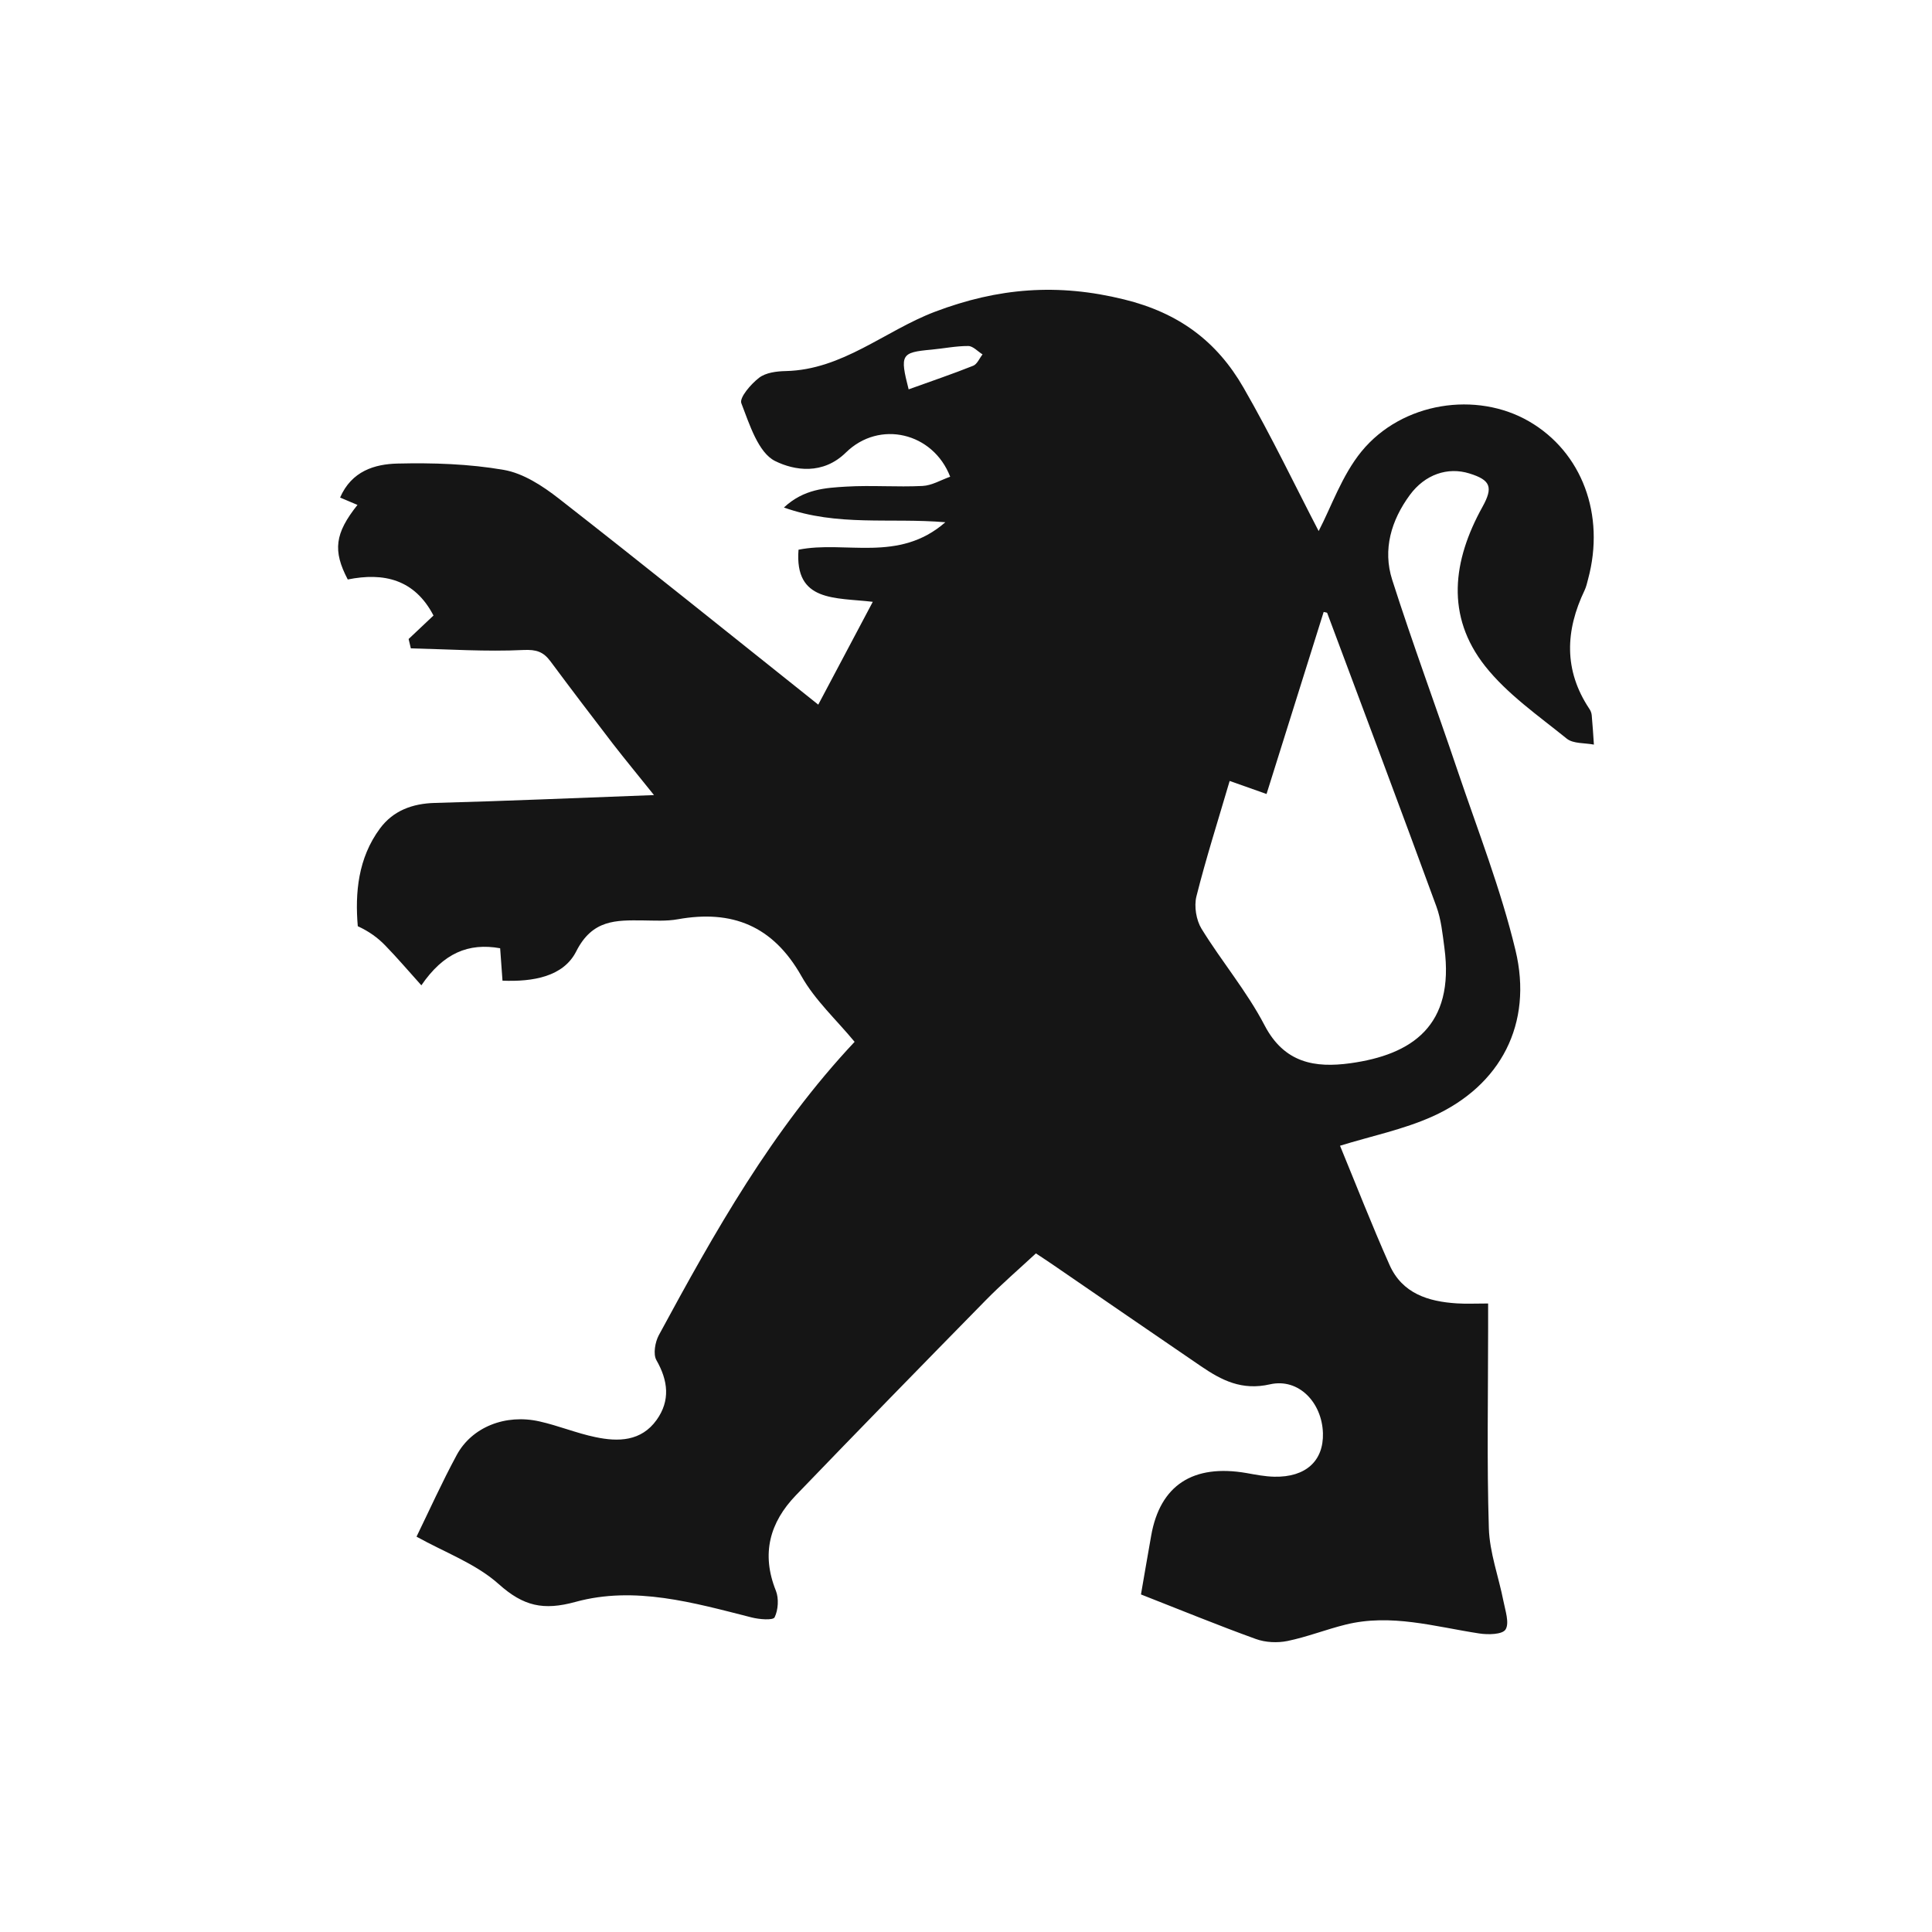 <svg width="32" height="32" viewBox="0 0 32 32" fill="none" xmlns="http://www.w3.org/2000/svg">
<path d="M24.599 11.034C24.969 11.501 25.482 11.855 25.95 12.234C26.058 12.321 26.248 12.303 26.4 12.333C26.389 12.171 26.379 12.009 26.364 11.847C26.361 11.809 26.345 11.769 26.323 11.738C25.899 11.1 25.926 10.445 26.246 9.777C26.273 9.719 26.288 9.654 26.304 9.591C26.591 8.527 26.203 7.488 25.327 6.98C24.458 6.475 23.224 6.656 22.551 7.477C22.225 7.876 22.048 8.401 21.841 8.796C21.464 8.072 21.061 7.227 20.596 6.42C20.155 5.654 19.527 5.183 18.62 4.96C17.52 4.688 16.53 4.767 15.482 5.165C14.655 5.48 13.954 6.125 13.015 6.146C12.864 6.149 12.685 6.171 12.573 6.257C12.438 6.36 12.243 6.587 12.279 6.679C12.414 7.029 12.559 7.497 12.838 7.636C13.159 7.795 13.63 7.869 14.011 7.495C14.565 6.952 15.455 7.162 15.738 7.896C15.585 7.95 15.434 8.042 15.279 8.049C14.858 8.07 14.434 8.035 14.014 8.06C13.673 8.081 13.315 8.098 12.984 8.406C13.875 8.723 14.739 8.573 15.658 8.65C14.884 9.327 14 8.949 13.226 9.105C13.158 9.976 13.832 9.894 14.456 9.968C14.12 10.602 13.834 11.142 13.553 11.671C12.073 10.492 10.672 9.363 9.255 8.257C8.987 8.048 8.667 7.839 8.345 7.783C7.768 7.683 7.171 7.664 6.584 7.678C6.207 7.687 5.824 7.801 5.633 8.241C5.742 8.287 5.828 8.324 5.921 8.363C5.546 8.834 5.509 9.12 5.76 9.598C6.355 9.478 6.867 9.594 7.18 10.195C7.033 10.334 6.9 10.459 6.768 10.584C6.78 10.636 6.793 10.688 6.805 10.739C7.427 10.753 8.049 10.796 8.669 10.766C8.884 10.756 8.999 10.795 9.117 10.953C9.458 11.412 9.804 11.867 10.152 12.32C10.354 12.581 10.565 12.835 10.832 13.169C9.561 13.216 8.382 13.268 7.203 13.299C6.829 13.309 6.512 13.427 6.293 13.723C5.93 14.213 5.879 14.791 5.926 15.341C6.113 15.427 6.257 15.532 6.38 15.659C6.578 15.862 6.762 16.079 6.979 16.32C7.344 15.787 7.758 15.612 8.284 15.706C8.298 15.905 8.31 16.069 8.323 16.243C8.825 16.263 9.331 16.179 9.544 15.758C9.811 15.229 10.202 15.241 10.648 15.245C10.84 15.247 11.038 15.26 11.226 15.226C12.124 15.065 12.802 15.331 13.275 16.169C13.499 16.567 13.852 16.889 14.155 17.256C12.784 18.716 11.836 20.408 10.912 22.115C10.85 22.23 10.816 22.43 10.872 22.528C11.067 22.869 11.104 23.198 10.876 23.518C10.62 23.876 10.239 23.883 9.861 23.803C9.548 23.738 9.248 23.613 8.935 23.543C8.372 23.416 7.816 23.636 7.565 24.099C7.32 24.552 7.108 25.023 6.899 25.452C7.365 25.712 7.882 25.898 8.263 26.24C8.671 26.604 9.001 26.678 9.53 26.533C10.512 26.263 11.488 26.546 12.45 26.79C12.575 26.822 12.803 26.841 12.83 26.788C12.89 26.666 12.902 26.475 12.851 26.347C12.605 25.735 12.75 25.216 13.182 24.767C14.225 23.683 15.276 22.607 16.329 21.534C16.591 21.267 16.875 21.023 17.158 20.76C17.263 20.83 17.348 20.885 17.431 20.942C18.251 21.504 19.07 22.069 19.892 22.629C20.235 22.863 20.569 23.035 21.034 22.929C21.511 22.821 21.896 23.23 21.912 23.737C21.925 24.197 21.627 24.47 21.107 24.459C20.954 24.456 20.801 24.426 20.65 24.399C19.76 24.244 19.214 24.6 19.067 25.436C19.004 25.79 18.944 26.144 18.898 26.409C19.542 26.661 20.167 26.918 20.801 27.147C20.961 27.205 21.158 27.214 21.325 27.18C21.65 27.113 21.963 26.989 22.286 26.909C23.038 26.722 23.765 26.943 24.499 27.055C24.646 27.078 24.885 27.074 24.937 26.989C25.003 26.882 24.933 26.679 24.902 26.521C24.823 26.117 24.672 25.716 24.66 25.311C24.626 24.213 24.648 23.114 24.648 22.015C24.648 21.877 24.648 21.738 24.648 21.59C24.436 21.59 24.282 21.598 24.129 21.588C23.658 21.558 23.226 21.426 23.015 20.951C22.72 20.288 22.456 19.61 22.195 18.977C22.711 18.817 23.245 18.709 23.731 18.49C24.856 17.982 25.395 16.956 25.101 15.738C24.859 14.73 24.478 13.757 24.145 12.773C23.788 11.714 23.399 10.667 23.059 9.603C22.899 9.102 23.043 8.618 23.351 8.199C23.602 7.857 23.979 7.73 24.338 7.842C24.69 7.951 24.735 8.069 24.554 8.396C24.061 9.285 23.941 10.201 24.599 11.034ZM16.119 6.058C15.776 6.195 15.426 6.313 15.05 6.449C14.902 5.871 14.925 5.837 15.428 5.791C15.632 5.772 15.835 5.73 16.038 5.731C16.117 5.732 16.195 5.821 16.274 5.87C16.223 5.934 16.185 6.032 16.119 6.058ZM23.79 15.011C23.87 15.227 23.893 15.467 23.924 15.699C24.096 16.99 23.387 17.47 22.363 17.611C21.784 17.69 21.272 17.611 20.944 16.98C20.651 16.418 20.234 15.925 19.901 15.383C19.813 15.24 19.776 15.012 19.816 14.849C19.974 14.22 20.172 13.6 20.367 12.935C20.565 13.005 20.742 13.067 20.978 13.151C21.297 12.134 21.61 11.137 21.924 10.136C21.948 10.143 21.979 10.143 21.983 10.154C22.588 11.772 23.196 13.389 23.79 15.011Z" fill="#151515"/>
</svg>
